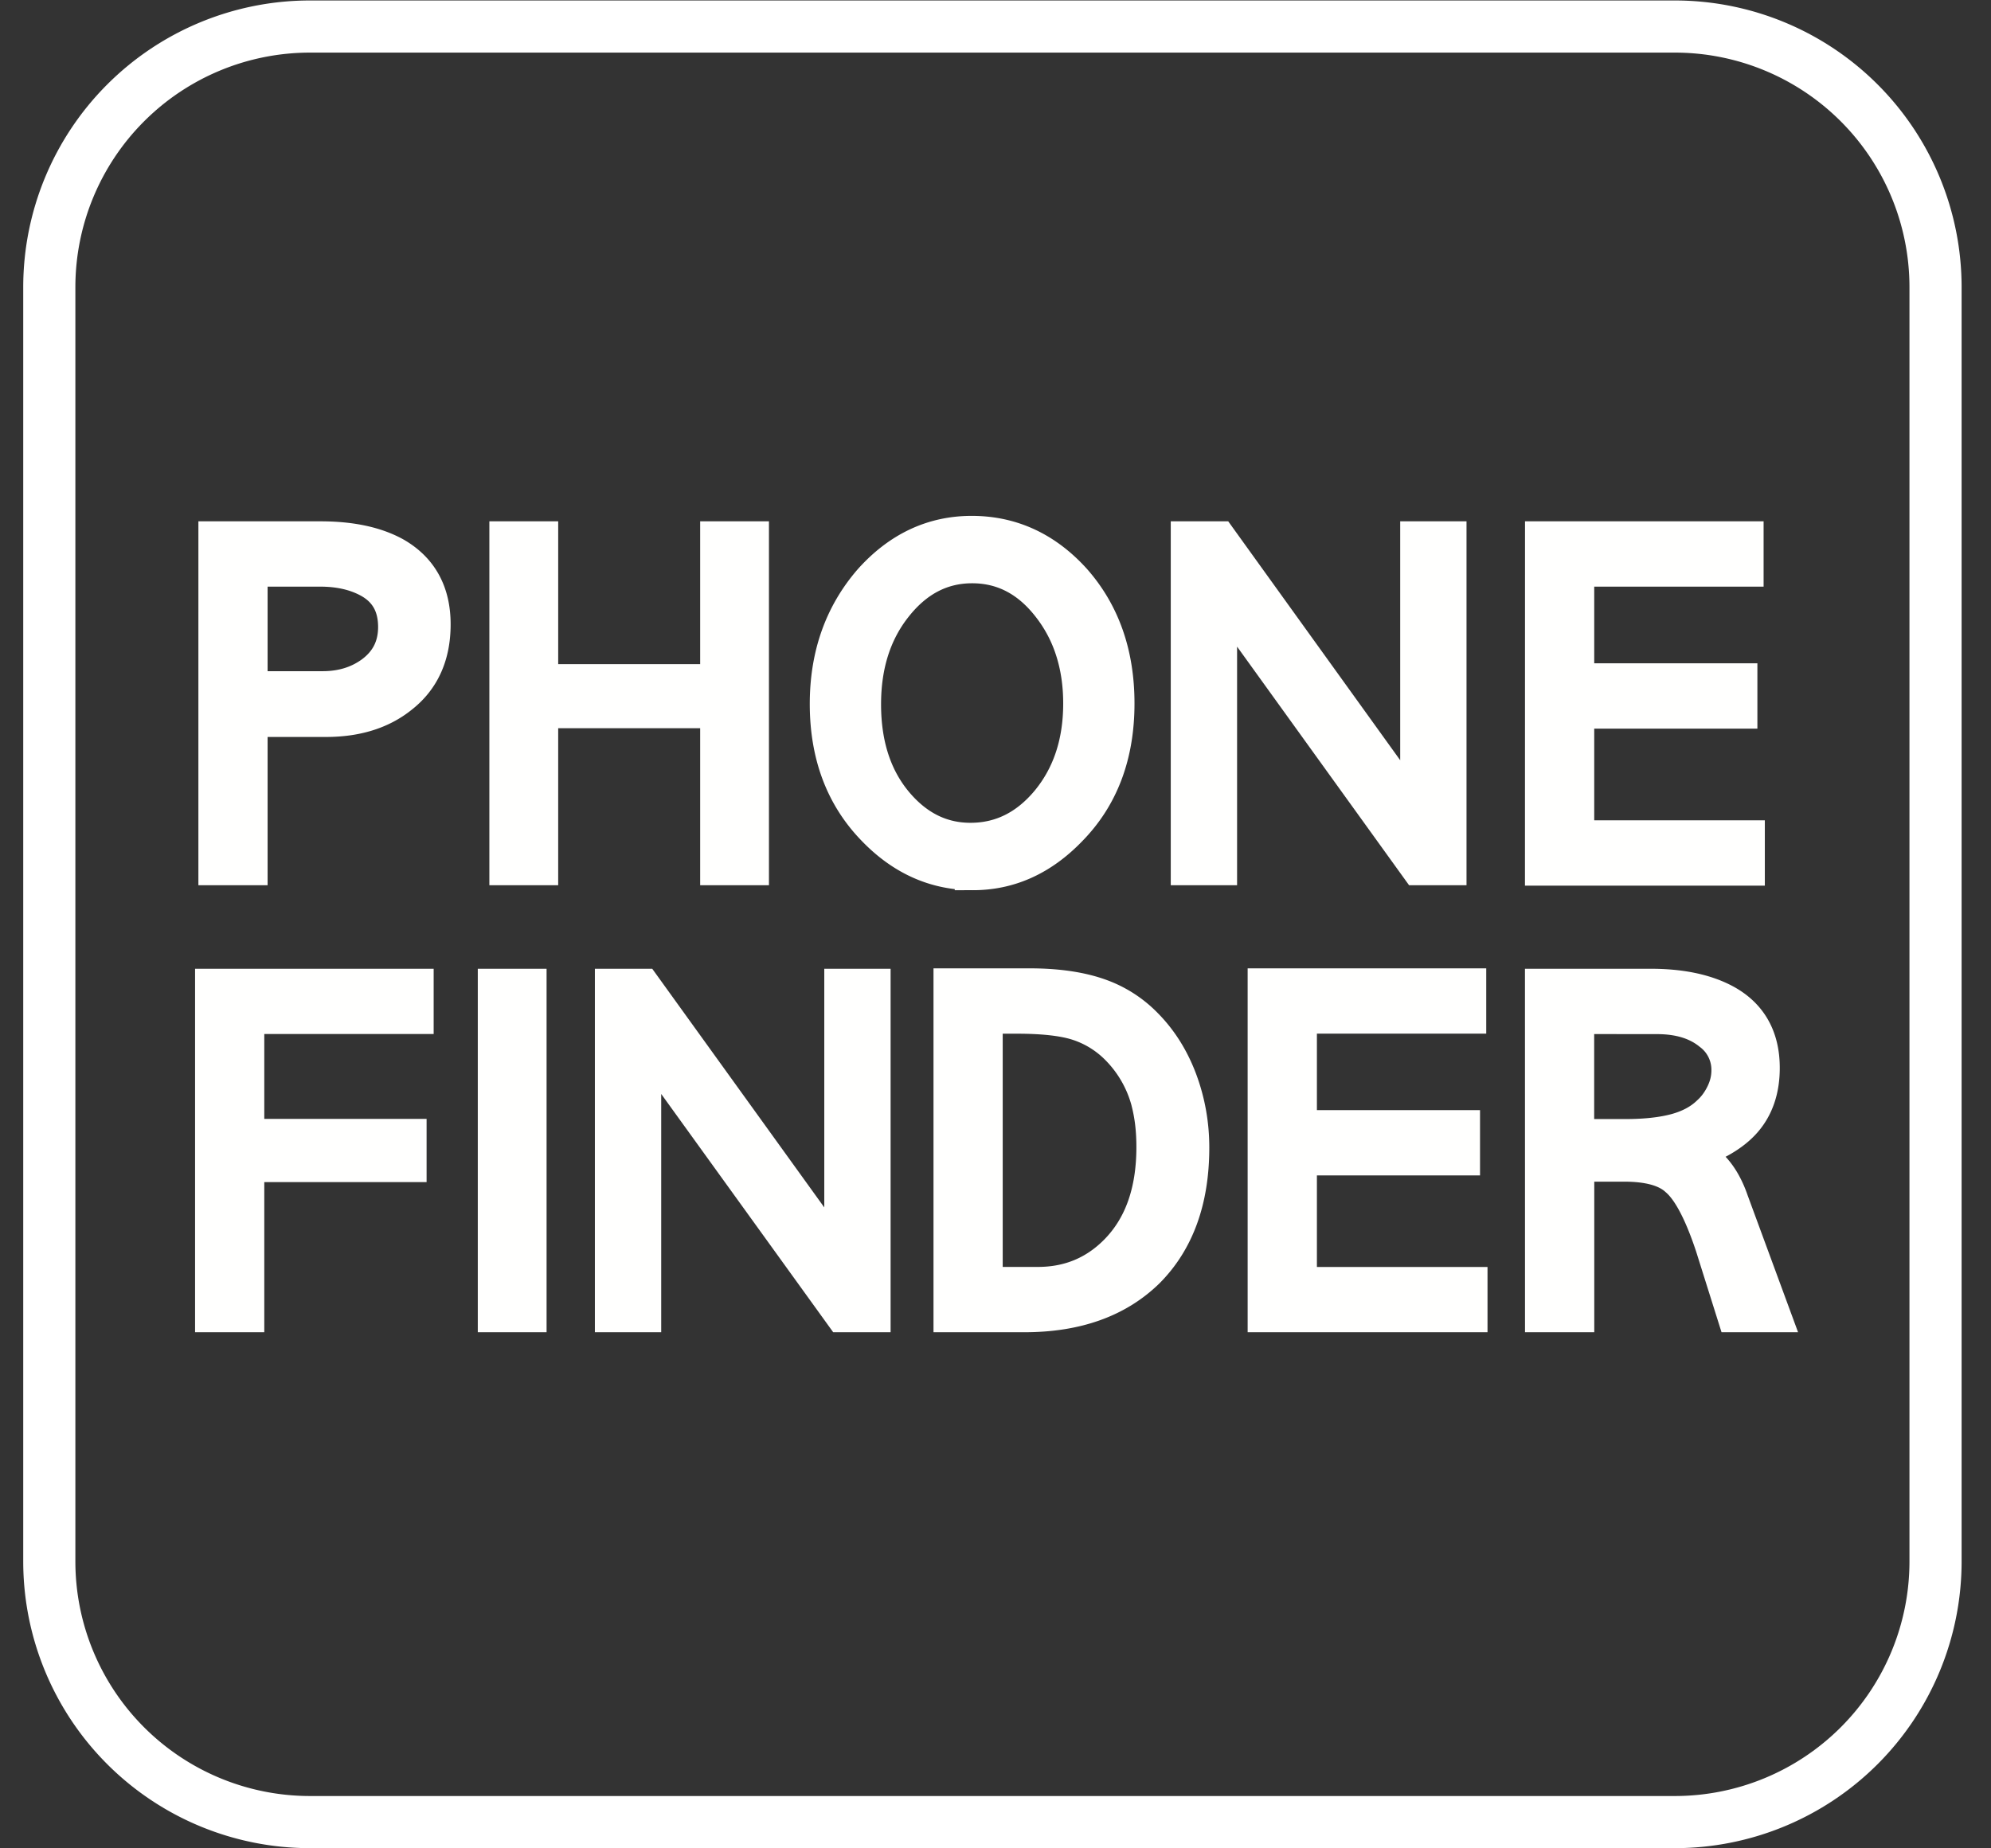 <svg xmlns="http://www.w3.org/2000/svg" width="42" height="39" viewBox="0 0 42 39"><rect x="0" y="0" width="42" height="39" fill="#333333" stroke="none"/><g><g><g><g><path fill="none" stroke="#fff" stroke-miterlimit="20" stroke-width="1.1" d="M1.04 6.06a5.5 5.5 0 0 1 5.5-5.5h28.79a5.5 5.5 0 0 1 5.5 5.5v26.886a5.5 5.5 0 0 1-5.5 5.5H6.54a5.5 5.5 0 0 1-5.5-5.5z"/></g></g><g><path fill="#fff" d="M34.954 21.434h-1.71v2.563h1.052c.421 0 .776-.04 1.065-.118.29-.08.524-.206.705-.382.123-.111.224-.249.303-.413.079-.163.118-.33.118-.5a.982.982 0 0 0-.394-.799c-.287-.234-.666-.35-1.14-.35zm-2.4-.608h2.268c.607 0 1.109.1 1.506.3.554.28.831.75.831 1.407 0 .452-.125.822-.376 1.109-.251.287-.654.516-1.208.686.099.041.187.081.262.12a.7.7 0 0 1 .184.127c.204.176.365.434.482.774l.875 2.376h-.78l-.454-1.443c-.24-.722-.49-1.194-.753-1.417-.228-.211-.604-.317-1.13-.317h-1.015v3.177h-.691zm-5.85-.009h4.263v.608h-3.572v2.384h3.441v.607h-3.441v2.702h3.599v.607h-4.29zm-5.256.608h-.681v5.692h1.127c.658 0 1.214-.229 1.668-.686.53-.534.795-1.276.795-2.226 0-.187-.01-.363-.03-.528a3.512 3.512 0 0 0-.092-.475 2.546 2.546 0 0 0-.682-1.143 2.103 2.103 0 0 0-.83-.493c-.302-.094-.727-.14-1.275-.14zm-1.371-.608h1.639c.604 0 1.11.077 1.517.23a2.498 2.498 0 0 1 .907.59c.32.321.563.709.732 1.16.168.452.253.924.253 1.417 0 1.097-.311 1.96-.933 2.587-.628.616-1.488.924-2.58.924h-1.535zm-7.143 6.908v-6.899h.628l4.211 5.843v-5.843h.629v6.899h-.629l-4.21-5.834v5.834zm-2.47-6.899h.681v6.899h-.681zm-5.964 0h4.263v.607H5.19v2.561h3.424v.563H5.19v3.168H4.5zm28.055-9.441h4.263v.608h-3.573v2.388h3.442v.608h-3.442v2.705h3.599v.608h-4.29zm-7.473 6.908v-6.908h.63l4.21 5.85v-5.85h.629v6.908h-.63l-4.21-5.842v5.842zm-4.61-.547c.647 0 1.197-.273 1.651-.818.46-.558.69-1.252.69-2.085 0-.405-.055-.78-.166-1.126a2.978 2.978 0 0 0-.498-.942c-.442-.568-.99-.853-1.642-.853-.646 0-1.194.285-1.642.853-.443.558-.664 1.253-.664 2.085 0 .868.233 1.575.699 2.12.437.51.96.766 1.572.766zm.053.652c-.792 0-1.485-.311-2.08-.933-.652-.675-.978-1.546-.978-2.613 0-1.021.306-1.884.917-2.588.594-.663 1.3-.994 2.114-.994.827 0 1.538.326 2.132.977.611.686.917 1.551.917 2.596 0 1.085-.332 1.965-.996 2.64-.588.61-1.263.915-2.026.915zm-9.817-7.013h.682v3.013h3.765v-3.013h.681v6.908h-.681V14.98H11.39v3.313h-.682zm-3.954.608H5.26v2.554h1.546c.408 0 .76-.108 1.057-.325.332-.246.498-.576.498-.992 0-.468-.195-.804-.585-1.01-.286-.151-.626-.227-1.022-.227zm-2.184-.608h2.192c.63 0 1.145.108 1.547.326.541.305.812.793.812 1.462 0 .647-.224 1.146-.673 1.499-.407.329-.931.493-1.572.493H5.26v3.128h-.69z"/><path fill="none" stroke="#fffffe" stroke-miterlimit="20" stroke-width=".77" d="M34.954 21.434h-1.71v2.563h1.052c.421 0 .776-.04 1.065-.118.29-.08.524-.206.705-.382.123-.111.224-.249.303-.413.079-.163.118-.33.118-.5a.982.982 0 0 0-.394-.799c-.287-.234-.666-.35-1.14-.35zm-2.4-.608h2.268c.607 0 1.109.1 1.506.3.554.28.831.75.831 1.407 0 .452-.125.822-.376 1.109-.251.287-.654.516-1.208.686.099.041.187.081.262.12a.7.7 0 0 1 .184.127c.204.176.365.434.482.774l.875 2.376h-.78l-.454-1.443c-.24-.722-.49-1.194-.753-1.417-.228-.211-.604-.317-1.13-.317h-1.015v3.177h-.691zm-5.85-.009h4.263v.608h-3.572v2.384h3.441v.607h-3.441v2.702h3.599v.607h-4.29zm-5.256.608h-.681v5.692h1.127c.658 0 1.214-.229 1.668-.686.53-.534.795-1.276.795-2.226 0-.187-.01-.363-.03-.528a3.512 3.512 0 0 0-.092-.475 2.546 2.546 0 0 0-.682-1.143 2.103 2.103 0 0 0-.83-.493c-.302-.094-.727-.14-1.275-.14zm-1.371-.608h1.639c.604 0 1.11.077 1.517.23a2.498 2.498 0 0 1 .907.59c.32.321.563.709.732 1.16.168.452.253.924.253 1.417 0 1.097-.311 1.96-.933 2.587-.628.616-1.488.924-2.58.924h-1.535zm-7.143 6.908v-6.899h.628l4.211 5.843v-5.843h.629v6.899h-.629l-4.21-5.834v5.834zm-2.47-6.899h.681v6.899h-.681zm-5.964 0h4.263v.607H5.19v2.561h3.424v.563H5.19v3.168H4.5zm28.055-9.441h4.263v.608h-3.573v2.388h3.442v.608h-3.442v2.705h3.599v.608h-4.29zm-7.473 6.908v-6.908h.63l4.21 5.85v-5.85h.629v6.908h-.63l-4.21-5.842v5.842zm-4.61-.547c.647 0 1.197-.273 1.651-.818.46-.558.69-1.252.69-2.085 0-.405-.055-.78-.166-1.126a2.978 2.978 0 0 0-.498-.942c-.442-.568-.99-.853-1.642-.853-.646 0-1.194.285-1.642.853-.443.558-.664 1.253-.664 2.085 0 .868.233 1.575.699 2.12.437.51.96.766 1.572.766zm.053.652c-.792 0-1.485-.311-2.08-.933-.652-.675-.978-1.546-.978-2.613 0-1.021.306-1.884.917-2.588.594-.663 1.3-.994 2.114-.994.827 0 1.538.326 2.132.977.611.686.917 1.551.917 2.596 0 1.085-.332 1.965-.996 2.64-.588.61-1.263.915-2.026.915zm-9.817-7.013h.682v3.013h3.765v-3.013h.681v6.908h-.681V14.98H11.39v3.313h-.682zm-3.954.608H5.26v2.554h1.546c.408 0 .76-.108 1.057-.325.332-.246.498-.576.498-.992 0-.468-.195-.804-.585-1.01-.286-.151-.626-.227-1.022-.227zm-2.184-.608h2.192c.63 0 1.145.108 1.547.326.541.305.812.793.812 1.462 0 .647-.224 1.146-.673 1.499-.407.329-.931.493-1.572.493H5.26v3.128h-.69z"/></g></g></g></svg>
